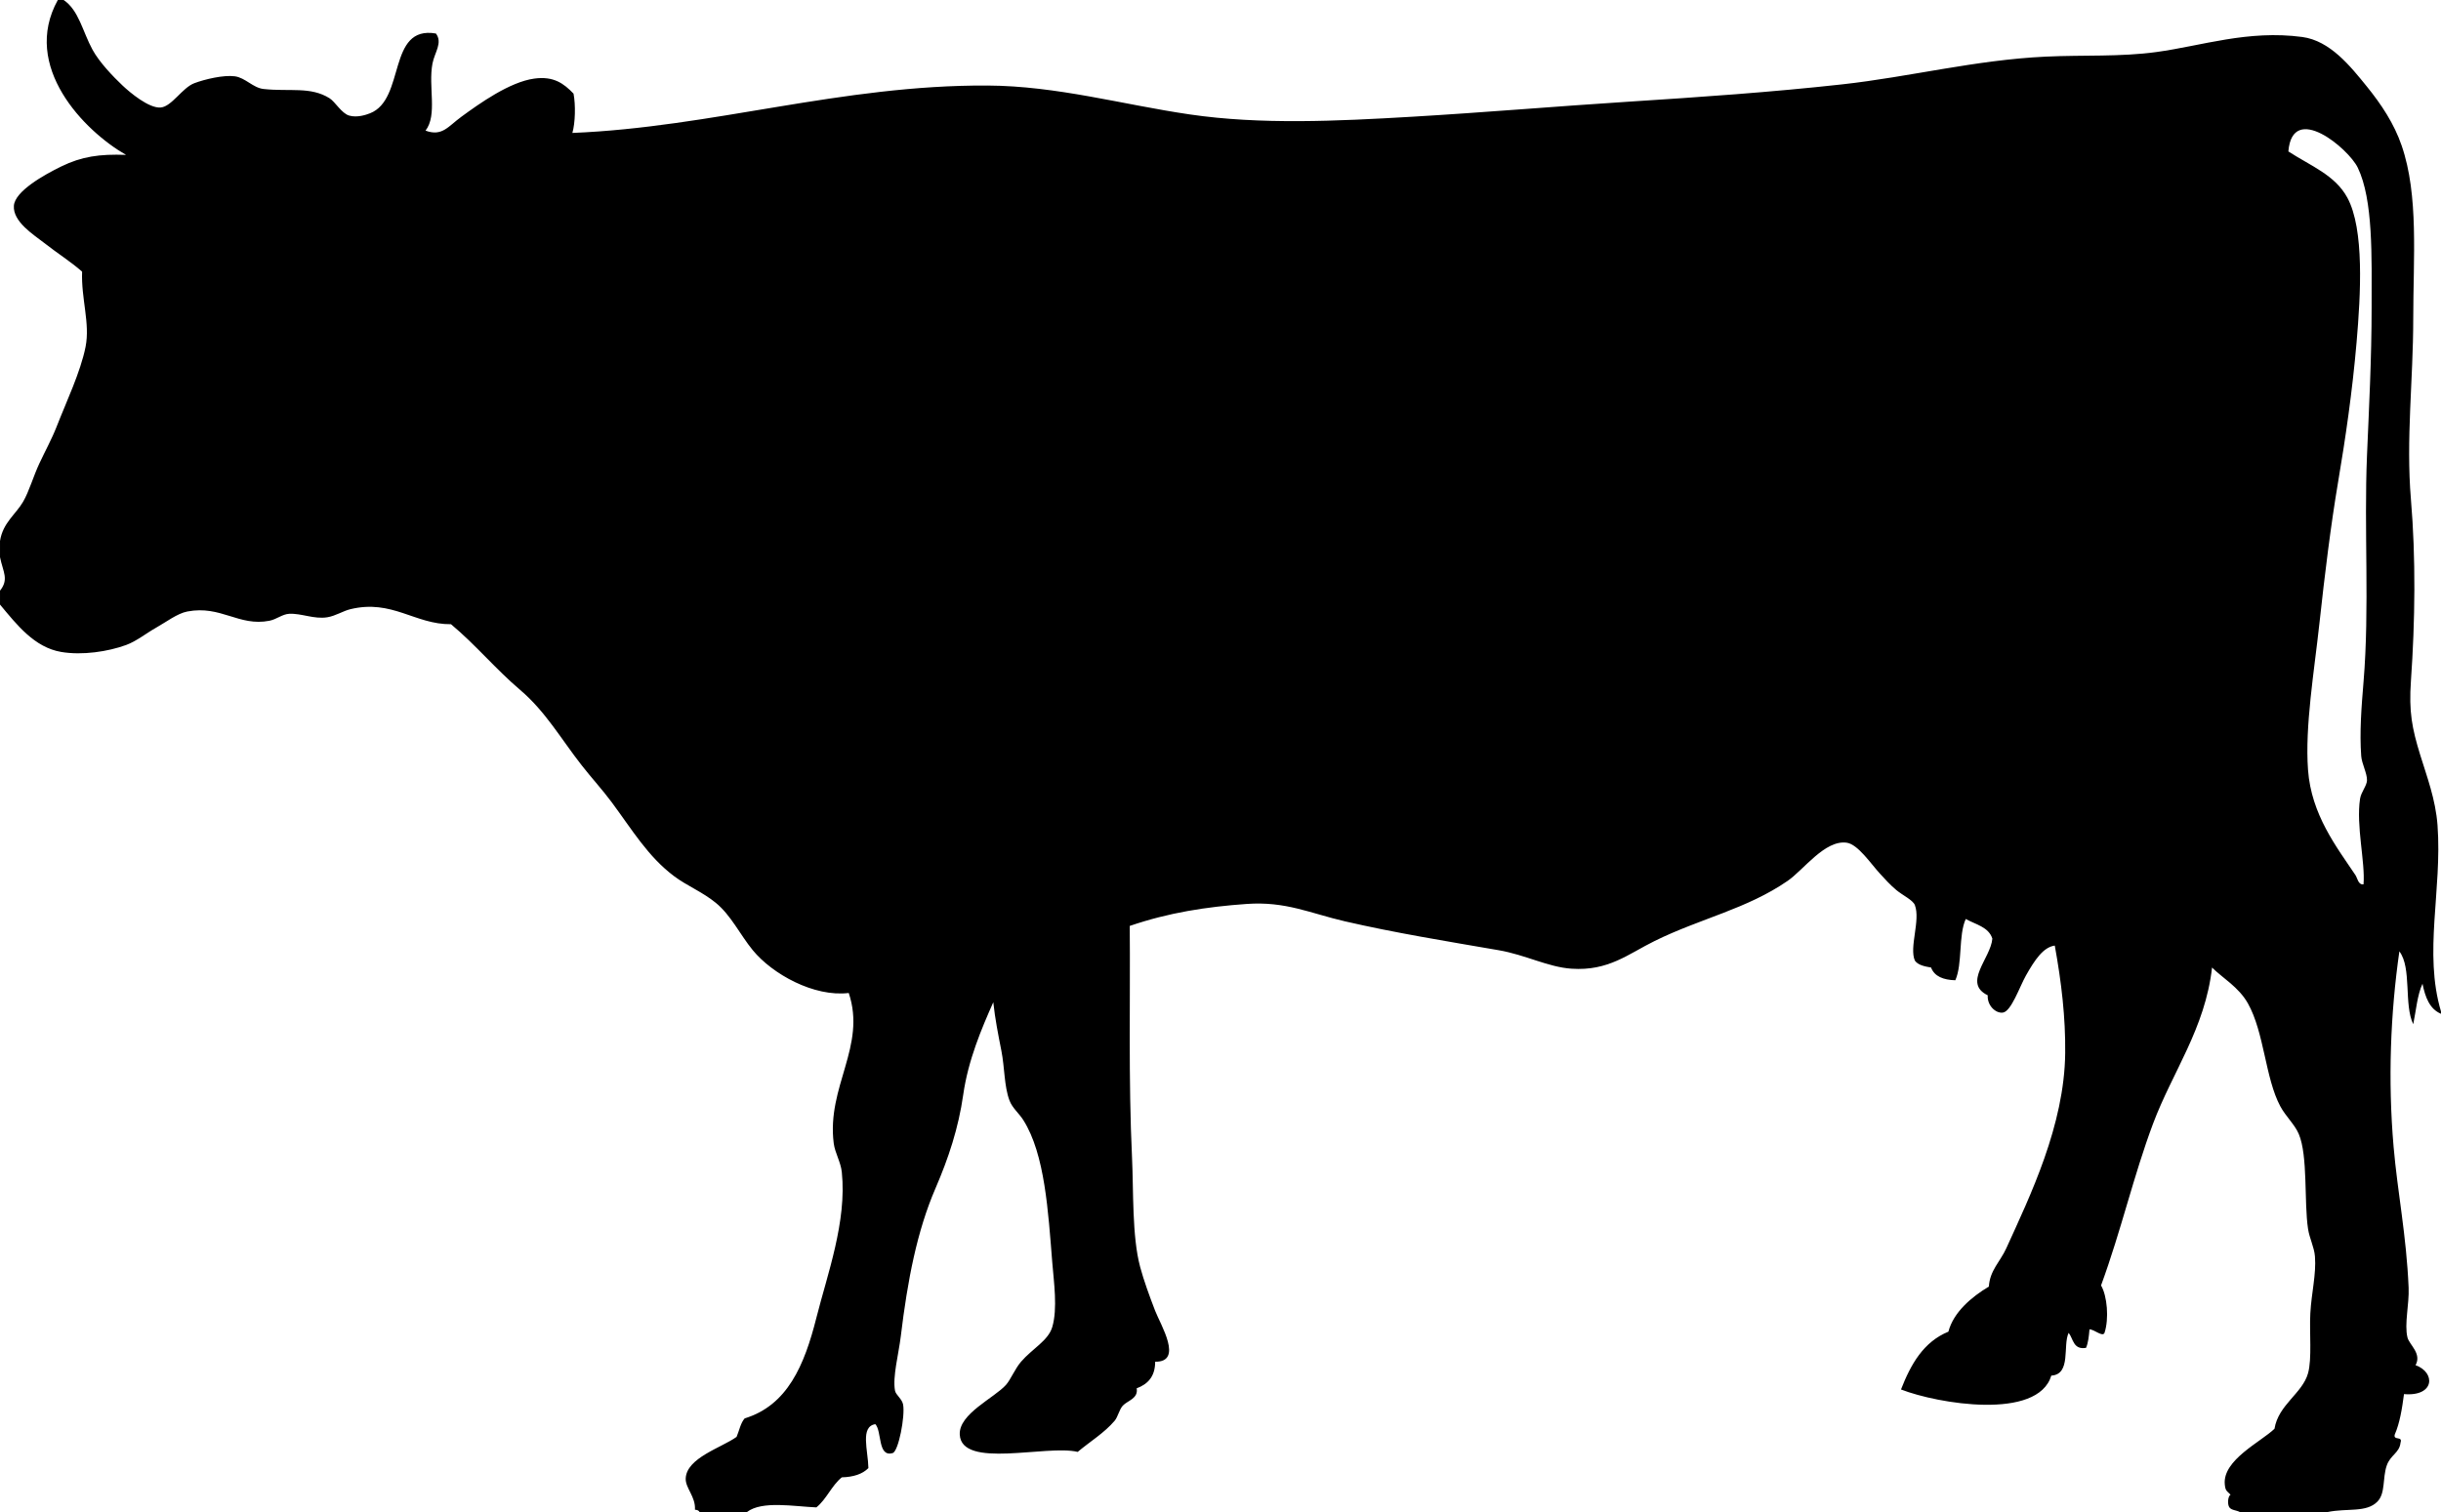 <?xml version="1.0" encoding="UTF-8" standalone="no"?>
<!-- Created with Inkscape (http://www.inkscape.org/) -->

<svg
   xmlns:svg="http://www.w3.org/2000/svg"
   xmlns="http://www.w3.org/2000/svg"
   version="1.1"
   width="506.641"
   height="313.921"
   viewBox="0 0 506.641 313.921"
   id="Layer_1"
   xml:space="preserve"><defs
   id="defs13" />
    
    <g
   id="g3">
        
        <g
   id="g5">
            
            <path
   d="m 12,0 c 0.4,0 0.8,0 1.2,0 3.154,2.096 3.969,6.608 6,10.32 1.452,2.654 4.305,5.611 6.24,7.44 1.53,1.446 5.485,4.773 7.92,4.56 2.283,-0.2 4.473,-4.098 6.96,-5.04 2.203,-0.834 6.064,-1.743 8.4,-1.44 2.202,0.285 3.781,2.403 6,2.64 5.421,0.58 9.725,-0.56 13.68,1.92 1.164,0.73 2.506,3.152 4.08,3.6 1.673,0.477 3.526,-0.169 4.32,-0.48 7.428,-2.904 3.512,-18.309 13.68,-16.56 1.443,1.928 -0.279,3.914 -0.72,6.24 -0.91,4.797 1.078,10.666 -1.44,13.92 3.453,1.273 4.691,-0.873 7.44,-2.88 3.72,-2.718 9.987,-7.214 15.12,-7.92 4.025,-0.554 6.139,1.011 8.16,3.12 0.453,2.369 0.362,6.066 -0.24,8.16 29.072,-1.182 55.837,-10.003 86.16,-9.84 14.443,0.078 27.923,3.939 42,6 14.727,2.155 30.606,1.389 46.081,0.48 15.131,-0.889 30,-2.168 44.88,-3.12 14.822,-0.949 29.769,-1.981 44.399,-3.6 14.066,-1.556 27.647,-5.065 42.24,-5.76 7.882,-0.375 15.444,0.079 23.04,-0.96 9.437,-1.291 18.979,-4.622 30.24,-3.12 5.778,0.771 9.98,6.043 13.44,10.32 2.972,3.674 5.629,7.659 7.199,12.24 3.561,10.381 2.401,23.241 2.4,36 -0.001,12.557 -1.533,24.978 -0.479,37.44 1.025,12.141 0.874,25.202 0,37.68 -0.452,6.442 0.234,9.862 1.92,15.36 1.359,4.436 3.205,9.221 3.6,14.64 0.981,13.478 -2.934,26.372 0.72,38.64 0,0.16 0,0.32 0,0.48 -2.37,-0.989 -3.271,-3.449 -3.84,-6.24 -1.088,2.352 -1.333,5.547 -1.92,8.4 -1.977,-4.023 -0.277,-11.723 -2.88,-15.12 -1.853,12.889 -2.394,26.75 -1.2,40.56 0.824,9.535 2.66,18.35 3.12,29.28 0.145,3.424 -0.925,7.543 -0.24,10.32 0.377,1.526 3.009,3.313 1.681,5.76 4.188,1.489 4.006,6.547 -2.4,6 -0.402,3.038 -0.875,6.005 -1.92,8.4 -0.351,1.31 1.697,0.223 1.2,1.68 -0.222,2.158 -2.124,2.545 -2.88,4.8 -0.878,2.618 -0.222,5.702 -1.92,7.44 -2.287,2.339 -6.222,1.322 -10.32,2.16 -6.08,0 -12.16,0 -18.24,0 -0.663,-0.378 -1.729,-0.352 -2.16,-0.96 -0.448,-0.624 -0.337,-2.292 0.24,-2.641 -0.797,-0.803 -1.078,-0.792 -1.2,-2.16 -0.45,-5.061 7.519,-8.81 10.32,-11.52 0.81,-5.012 5.785,-7.319 6.96,-11.521 0.85,-3.037 0.259,-8.508 0.479,-12.479 0.235,-4.212 1.246,-8.072 0.96,-11.76 -0.151,-1.964 -1.135,-3.739 -1.439,-5.761 -0.84,-5.568 -10e-4,-15.162 -1.92,-19.68 -0.851,-2.002 -2.702,-3.637 -3.84,-5.76 -3.127,-5.835 -3.312,-15.3 -6.721,-21.36 -1.918,-3.41 -5.313,-5.297 -7.439,-7.439 -1.434,12.659 -8.208,21.647 -12.24,32.399 -4.062,10.83 -6.596,22.127 -10.8,33.601 1.281,2.158 1.685,6.93 0.72,9.84 -0.406,0.947 -2.092,-0.716 -3.12,-0.72 -0.122,1.397 -0.254,2.786 -0.72,3.84 -2.665,0.425 -2.625,-1.855 -3.6,-3.12 -1.27,2.571 0.578,8.636 -3.601,8.88 -2.813,9.343 -23.567,5.85 -31.2,2.88 2.04,-5.24 4.672,-9.888 9.84,-12 1.03,-3.99 4.757,-7.199 8.4,-9.36 0.185,-3.342 2.365,-5.202 3.6,-7.92 4.971,-10.936 12.078,-25.546 12.24,-40.56 0.08,-7.396 -0.763,-14.59 -2.16,-22.32 -2.39,0.329 -4.16,2.979 -6,6.24 -1.297,2.301 -3.048,7.472 -4.8,7.68 -1.473,0.175 -3.252,-1.47 -3.12,-3.6 -5.272,-2.552 0.633,-7.684 0.96,-11.76 -0.766,-2.435 -3.469,-2.932 -5.52,-4.08 -1.553,3.407 -0.643,9.277 -2.16,12.72 -2.49,-0.069 -4.331,-0.789 -5.04,-2.64 -1.365,-0.235 -2.699,-0.502 -3.36,-1.44 -1.218,-2.751 1.202,-8.368 0,-11.521 -0.397,-1.042 -2.532,-2.031 -3.84,-3.119 -1.293,-1.077 -2.44,-2.364 -3.359,-3.36 -1.959,-2.122 -4.619,-6.16 -6.96,-6.48 -4.512,-0.616 -8.925,5.635 -12.24,7.92 -8.488,5.853 -17.985,7.755 -27.601,12.48 -5.486,2.697 -9.59,6.289 -17.28,5.76 -4.884,-0.336 -9.507,-2.872 -15.119,-3.84 -10.76,-1.854 -21.625,-3.619 -31.921,-6 -7.206,-1.666 -12.246,-4.184 -20.399,-3.6 -8.391,0.601 -16.137,1.794 -24.24,4.56 0.141,15.212 -0.301,31.719 0.48,48.24 0.316,6.698 -0.021,16.21 1.68,22.56 0.737,2.754 1.909,5.981 3.12,9.12 1.105,2.863 5.915,10.632 0,10.561 -0.006,3.113 -1.567,4.672 -3.84,5.52 0.381,2.14 -1.923,2.552 -2.88,3.601 -0.736,0.807 -1.027,2.348 -1.68,3.12 -2.142,2.532 -5.136,4.337 -7.68,6.479 -6.446,-1.556 -24.124,3.627 -24.48,-3.6 -0.212,-4.307 7.144,-7.575 9.6,-10.32 0.958,-1.07 1.859,-3.336 3.12,-4.8 2.36,-2.738 5.645,-4.37 6.48,-7.2 1.134,-3.84 0.335,-9.283 0,-13.44 -0.844,-10.485 -1.509,-22.407 -6,-29.52 -0.905,-1.434 -2.288,-2.508 -2.88,-4.08 -1.11,-2.945 -0.989,-6.802 -1.68,-10.32 -0.656,-3.343 -1.313,-6.616 -1.68,-10.08 -2.435,5.486 -5.214,12.002 -6.24,19.2 -0.984,6.912 -3.04,13.138 -5.76,19.44 -3.817,8.845 -5.782,18.967 -7.2,30.72 -0.449,3.723 -1.731,8.4 -1.2,11.28 0.165,0.894 1.463,1.71 1.68,2.88 0.447,2.416 -0.955,9.727 -2.16,10.08 -3.148,0.923 -2.204,-4.507 -3.6,-6 -3.198,0.508 -1.509,5.446 -1.44,9.12 -1.23,1.249 -3.105,1.854 -5.52,1.92 -2.124,1.716 -3.154,4.526 -5.28,6.24 -4.659,-0.193 -11.284,-1.438 -14.4,0.96 -3.28,0 -6.56,0 -9.84,0 -0.158,-0.322 -0.513,-0.447 -0.96,-0.48 0.169,-2.7 -1.992,-4.477 -1.92,-6.479 0.153,-4.288 7.454,-6.396 10.56,-8.641 0.552,-1.287 0.817,-2.862 1.68,-3.84 8.863,-2.704 12.392,-11.001 14.88,-20.88 2.262,-8.982 6.348,-19.981 5.28,-30.24 -0.223,-2.14 -1.423,-3.979 -1.68,-6 -1.495,-11.771 6.825,-20.113 3.12,-31.2 -7.229,0.883 -15.864,-3.934 -19.92,-8.88 -2.631,-3.209 -4.512,-7.249 -7.68,-9.84 -2.755,-2.253 -5.994,-3.538 -8.64,-5.521 -5.439,-4.072 -8.75,-9.689 -12.96,-15.359 -1.929,-2.597 -4.175,-5.043 -6.24,-7.681 -4.238,-5.411 -7.506,-11.172 -12.72,-15.6 -5.154,-4.377 -9.286,-9.425 -14.4,-13.68 -7.486,0.072 -12.201,-5.22 -20.88,-3.12 -1.521,0.368 -3.081,1.404 -4.8,1.68 -2.74,0.44 -5.395,-0.861 -7.92,-0.72 -1.411,0.079 -2.6,1.149 -4.08,1.44 -6.358,1.248 -10.044,-3.257 -17.04,-1.92 -2.083,0.398 -4.442,2.217 -6.48,3.36 -2.008,1.126 -4.071,2.811 -6.24,3.6 -3.746,1.362 -9.048,2.179 -13.44,1.44 -5.597,-0.942 -9.247,-5.676 -12.72,-9.84 0,-0.96 0,-1.92 0,-2.88 1.899,-2.392 0.628,-3.861 0,-6.96 0,-1.12 0,-2.24 0,-3.36 0.584,-3.792 3.279,-5.521 4.8,-8.16 1.264,-2.193 2.083,-5.173 3.36,-7.92 1.18,-2.537 2.581,-5.061 3.6,-7.68 1.957,-5.028 4.973,-11.352 6,-16.56 0.965,-4.895 -0.936,-9.965 -0.72,-15.6 -2.436,-2.14 -4.944,-3.667 -7.92,-6 -2.103,-1.648 -6.474,-4.353 -6.24,-7.68 0.213,-3.022 6.256,-6.412 9.84,-8.16 4.226,-2.062 7.933,-2.603 13.44,-2.4 C 17.493,27.201 4.352,13.801 12,0 z m 477.841,165.84 c 0.213,-1.41 1.409,-2.682 1.44,-3.84 0.039,-1.433 -1.085,-3.454 -1.2,-5.04 -0.358,-4.929 0.042,-10.104 0.479,-15.36 1.281,-15.382 0.072,-31.68 0.721,-47.04 0.408,-9.681 0.959,-20.082 0.96,-30.72 0,-10.521 0.355,-22.336 -2.88,-29.04 -1.906,-3.948 -13.547,-13.728 -14.4,-3.36 4.663,3.033 9.677,4.88 12.24,9.6 3.558,6.551 2.771,20.111 1.92,30 -0.892,10.369 -2.33,20.093 -3.84,29.04 -1.523,9.027 -2.787,19.341 -3.84,29.04 -1.121,10.32 -3.061,21.656 -2.4,30.72 0.679,9.32 5.948,16.029 9.84,21.841 0.428,0.638 0.572,2.069 1.68,1.92 0.384,-4.596 -1.574,-12.113 -0.72,-17.761 z"
   id="path7"
   style="fill-rule:evenodd" />
            
            <g
   id="g9" />
            
        </g>
        
    </g>
    
</svg>